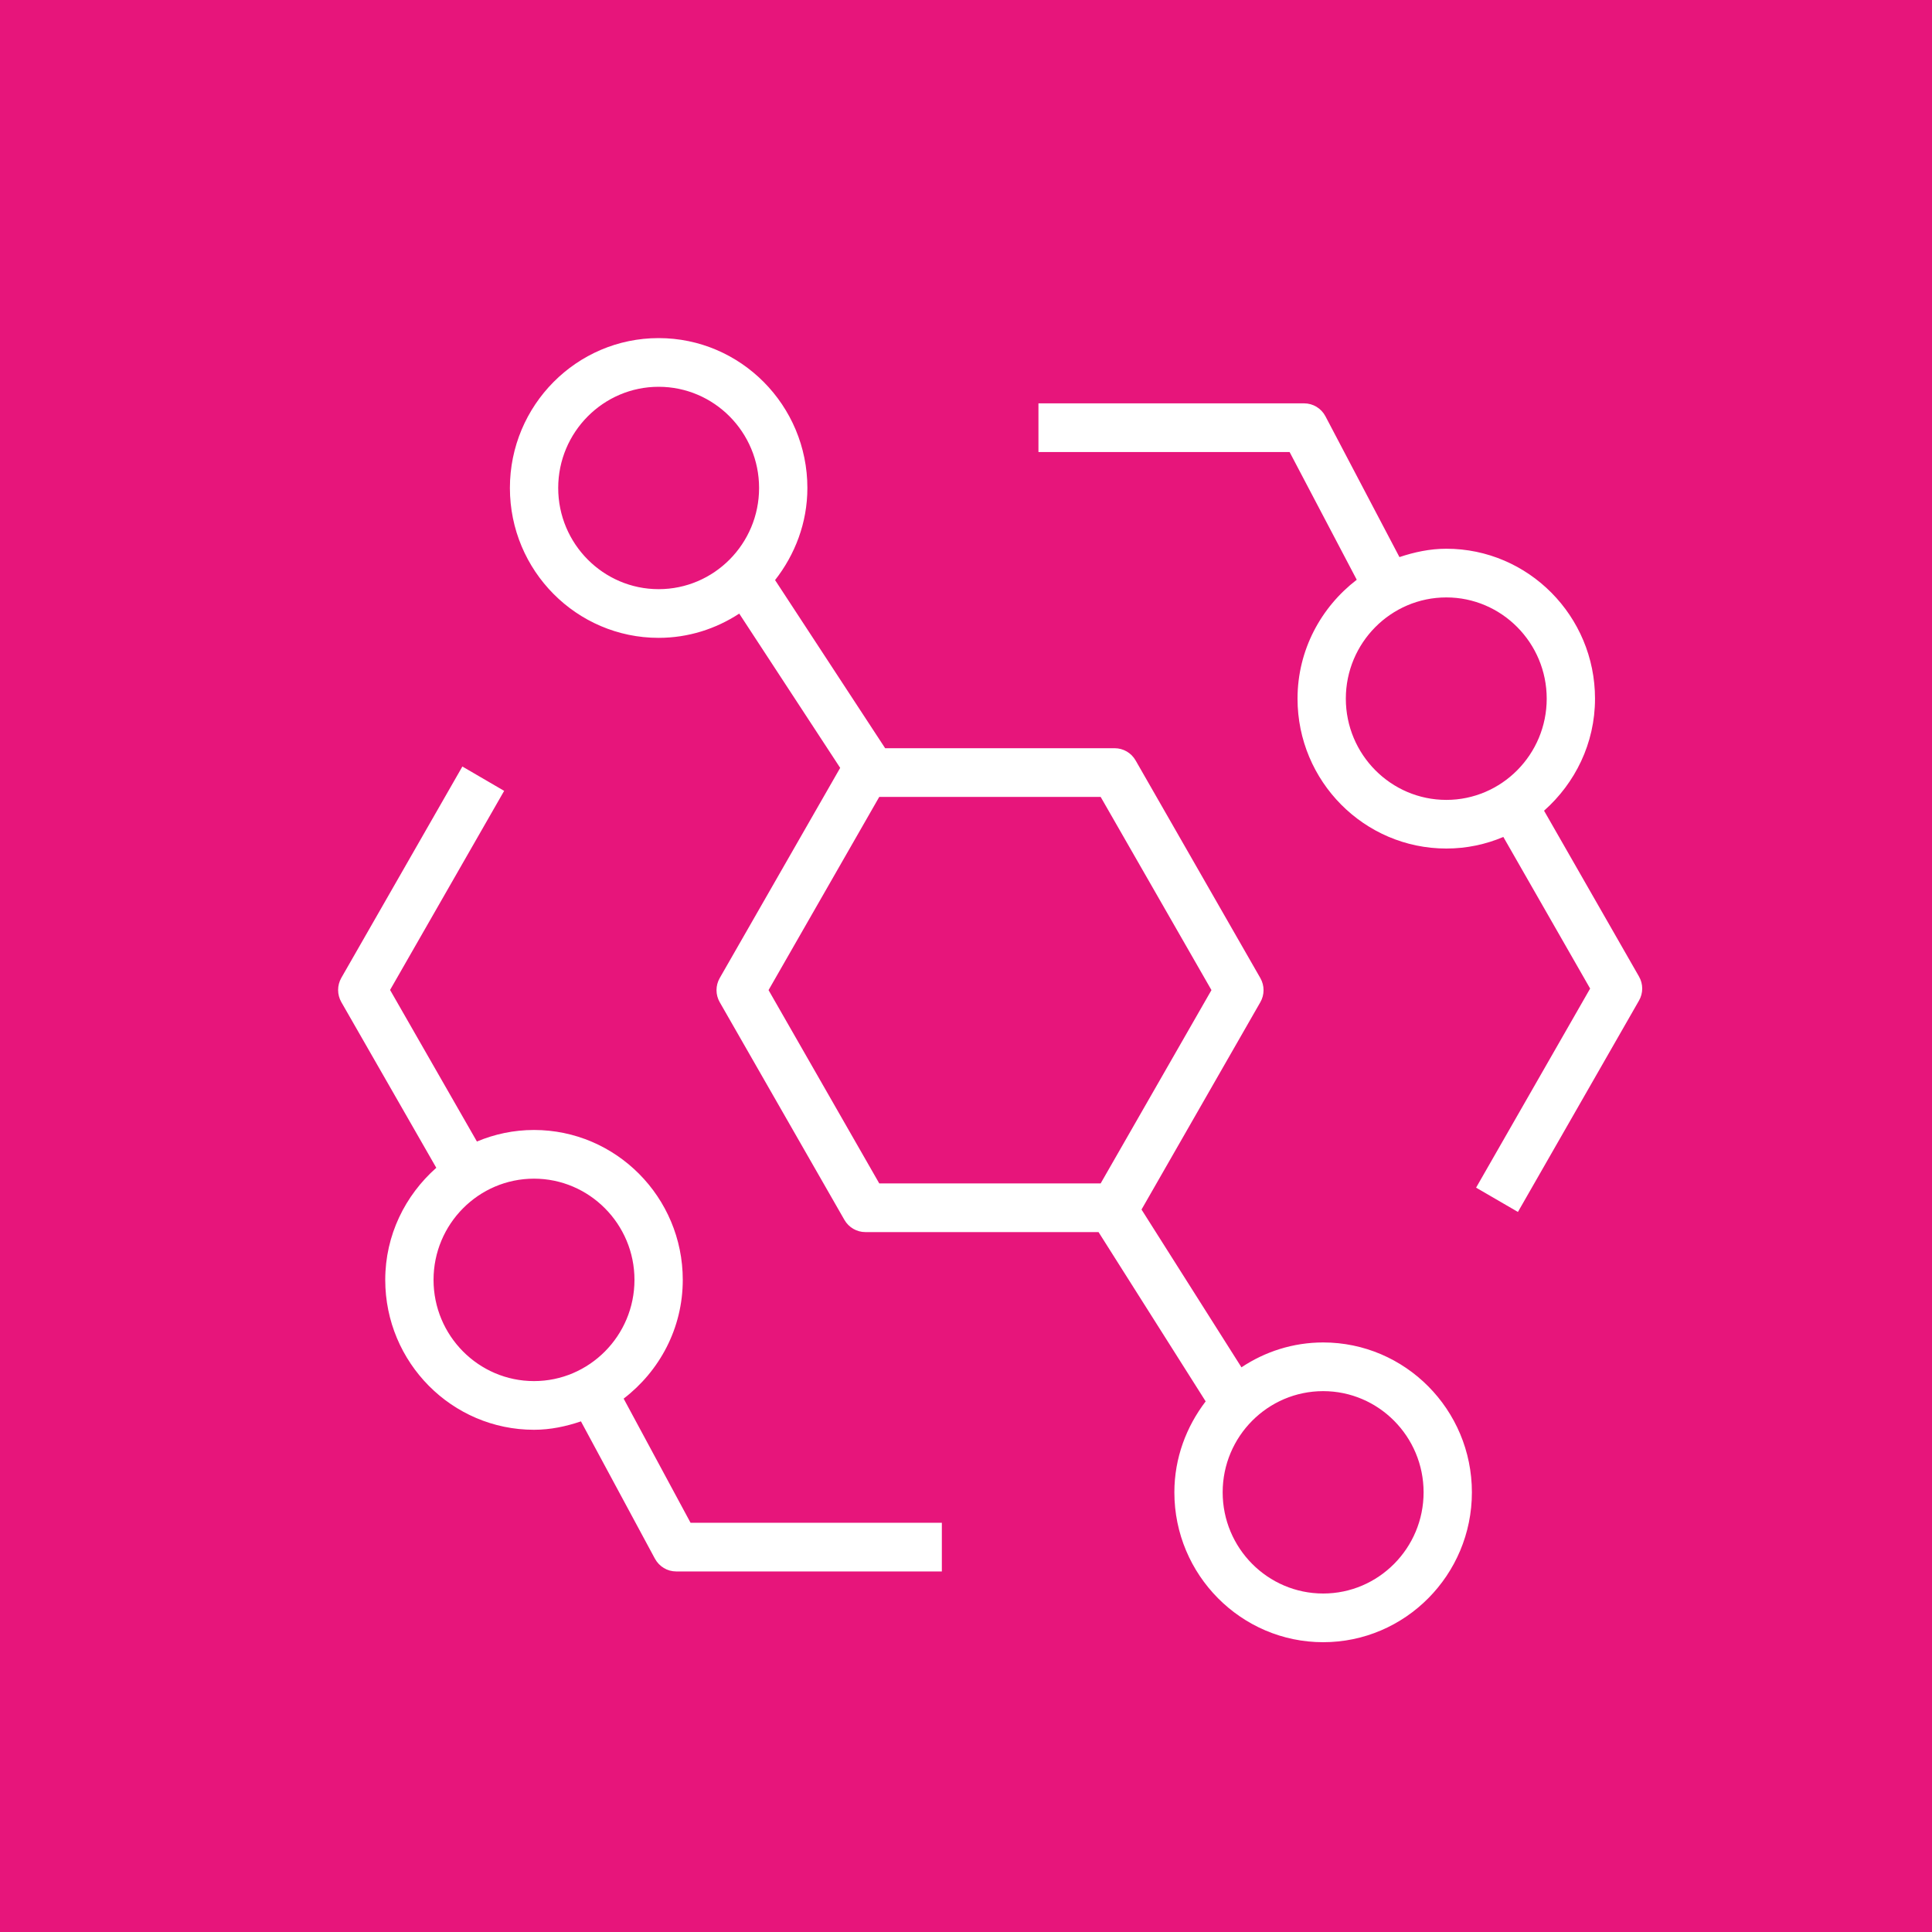 <?xml version="1.0" encoding="UTF-8"?>
<svg width="40px" height="40px" viewBox="0 0 40 40" version="1.1" xmlns="http://www.w3.org/2000/svg" xmlns:xlink="http://www.w3.org/1999/xlink">
    <title>Icon-Architecture/32/Arch_Amazon-EventBridge_32</title>
    <g id="Icon-Architecture/32/Arch_Amazon-EventBridge_32" stroke="none" stroke-width="1" fill="none" fill-rule="evenodd">
        <g id="Icon-Architecture-BG/32/Application-Integration" fill="#E7157B">
            <rect id="Rectangle" x="0" y="0" width="40" height="40"></rect>
        </g>
        <path d="M11.056,28.594 C9.909,28.594 8.976,27.654 8.976,26.498 C8.976,25.343 9.909,24.403 11.056,24.403 C12.201,24.403 13.136,25.343 13.136,26.498 C13.136,27.654 12.201,28.594 11.056,28.594 L11.056,28.594 Z M12.912,28.957 C13.652,28.389 14.136,27.504 14.136,26.498 C14.136,24.787 12.754,23.395 11.056,23.395 C10.636,23.395 10.239,23.481 9.874,23.634 L8.076,20.496 L10.438,16.374 L9.573,15.87 L7.067,20.245 C6.978,20.401 6.978,20.592 7.067,20.748 L9.033,24.178 C8.39,24.747 7.976,25.571 7.976,26.498 C7.976,28.21 9.357,29.602 11.056,29.602 C11.398,29.602 11.72,29.532 12.028,29.428 L13.56,32.272 C13.649,32.434 13.816,32.535 13.999,32.535 L19.5,32.535 L19.5,31.527 L14.297,31.527 L12.912,28.957 Z M29.945,16.561 C28.797,16.561 27.864,15.62 27.864,14.465 C27.864,13.31 28.797,12.369 29.945,12.369 C31.09,12.369 32.023,13.31 32.023,14.465 C32.023,15.62 31.09,16.561 29.945,16.561 L29.945,16.561 Z M31.968,16.785 C32.609,16.216 33.023,15.392 33.023,14.465 C33.023,12.754 31.642,11.361 29.945,11.361 C29.604,11.361 29.282,11.431 28.974,11.534 L27.442,8.619 C27.355,8.454 27.186,8.351 27,8.351 L21.5,8.351 L21.5,9.359 L26.7,9.359 L28.09,12.003 C27.351,12.57 26.864,13.458 26.864,14.465 C26.864,16.176 28.245,17.568 29.945,17.568 C30.363,17.568 30.762,17.482 31.125,17.328 L32.922,20.467 L30.561,24.589 L31.427,25.092 L33.932,20.719 C34.023,20.563 34.023,20.371 33.932,20.215 L31.968,16.785 Z M27.395,32.992 C26.247,32.992 25.314,32.052 25.314,30.897 C25.314,29.742 26.247,28.802 27.395,28.802 C28.541,28.802 29.474,29.742 29.474,30.897 C29.474,32.052 28.541,32.992 27.395,32.992 L27.395,32.992 Z M18.204,24.501 L15.912,20.499 L18.204,16.499 L22.788,16.499 L25.082,20.499 L22.788,24.501 L18.204,24.501 Z M13.636,12.198 C12.491,12.198 11.557,11.258 11.557,10.103 C11.557,8.948 12.491,8.008 13.636,8.008 C14.784,8.008 15.716,8.948 15.716,10.103 C15.716,11.258 14.784,12.198 13.636,12.198 L13.636,12.198 Z M27.395,27.794 C26.77,27.794 26.189,27.985 25.703,28.309 L23.634,25.042 L26.093,20.751 C26.183,20.596 26.183,20.404 26.093,20.248 L23.511,15.743 C23.422,15.587 23.256,15.491 23.078,15.491 L18.326,15.491 L16.047,12.01 C16.459,11.483 16.716,10.825 16.716,10.103 C16.716,8.392 15.335,7 13.636,7 C11.938,7 10.557,8.392 10.557,10.103 C10.557,11.815 11.938,13.206 13.636,13.206 C14.252,13.206 14.823,13.019 15.305,12.704 L17.395,15.898 L14.902,20.248 C14.812,20.404 14.812,20.596 14.902,20.751 L17.483,25.257 C17.573,25.413 17.738,25.509 17.916,25.509 L22.744,25.509 L24.962,29.014 C24.562,29.538 24.314,30.186 24.314,30.897 C24.314,32.607 25.697,34 27.395,34 C29.093,34 30.474,32.607 30.474,30.897 C30.474,29.185 29.093,27.794 27.395,27.794 L27.395,27.794 Z" id="Amazon-EventBridge_Icon_32_Squid" fill="#FFFFFF"></path>
    </g>
</svg>